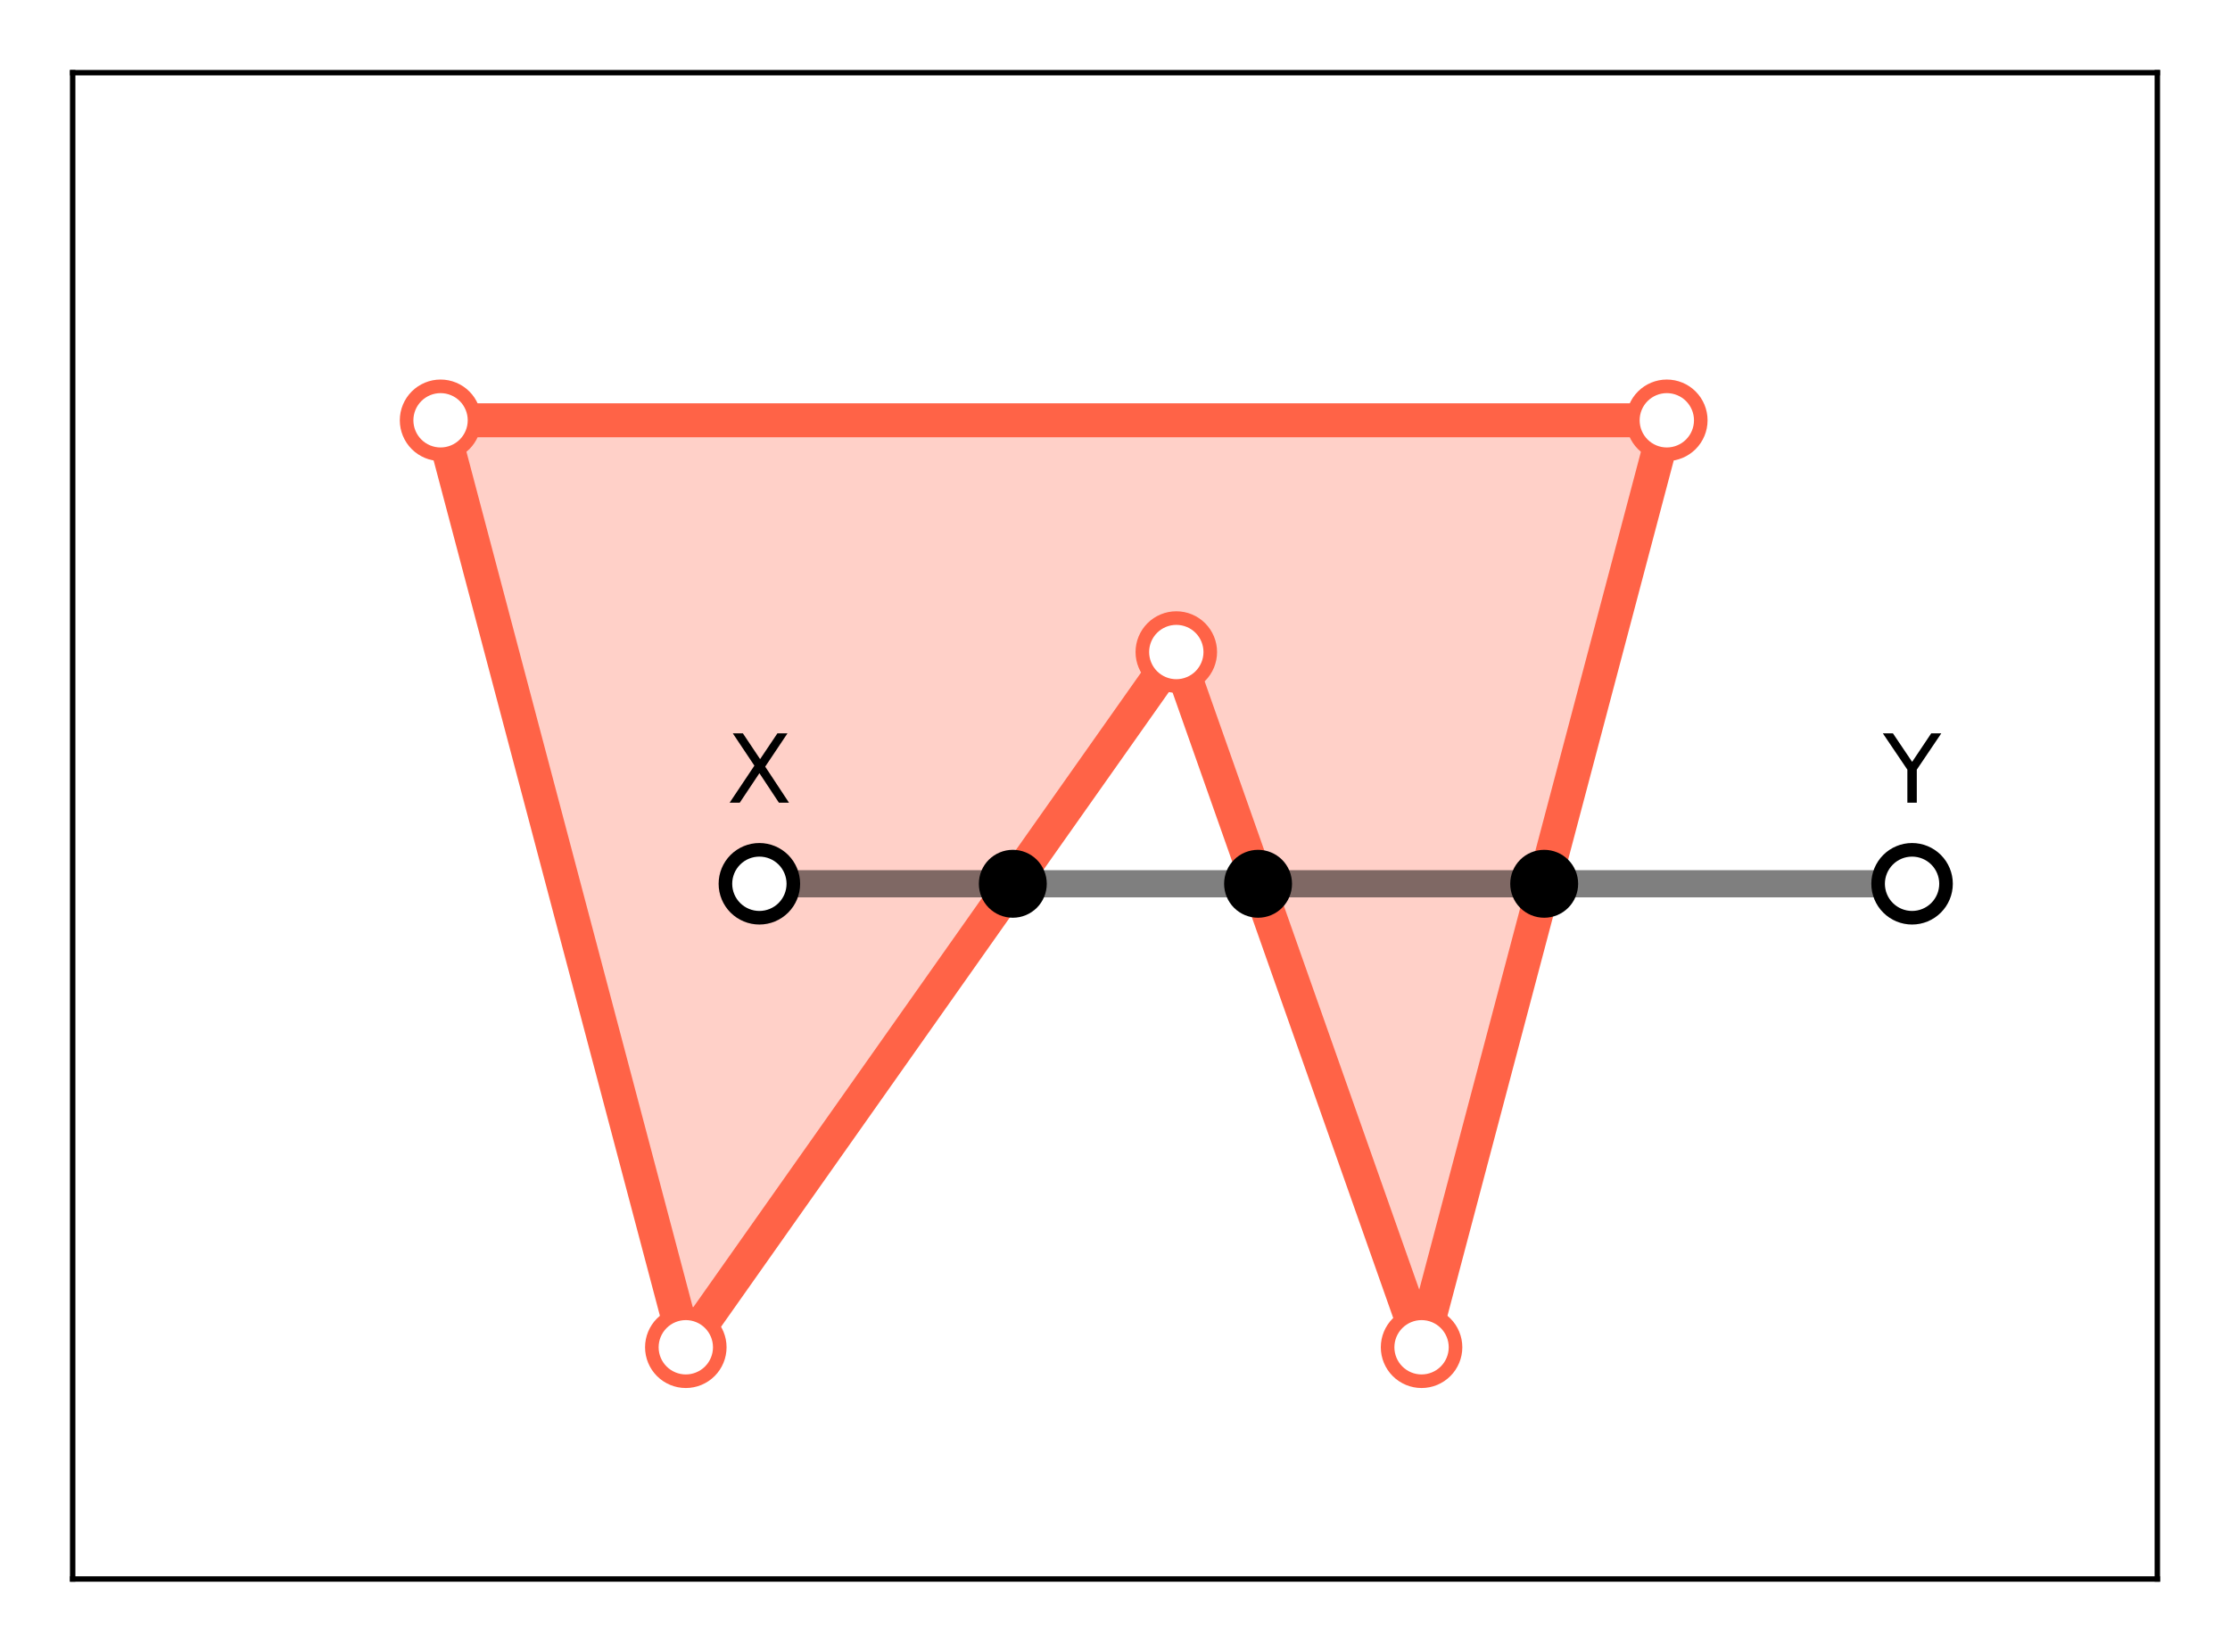 <?xml version="1.0" encoding="utf-8" standalone="no"?>
<!DOCTYPE svg PUBLIC "-//W3C//DTD SVG 1.1//EN"
  "http://www.w3.org/Graphics/SVG/1.1/DTD/svg11.dtd">
<!-- Created with matplotlib (https://matplotlib.org/) -->
<svg height="243.16pt" version="1.1" viewBox="0 0 328.3 243.16" width="328.3pt" xmlns="http://www.w3.org/2000/svg" xmlns:xlink="http://www.w3.org/1999/xlink">
 <defs>
  <style type="text/css">
*{stroke-linecap:butt;stroke-linejoin:round;}
  </style>
 </defs>
 <g id="figure_1">
  <g id="patch_1">
   <path d="M 0 243.16 
L 328.3 243.16 
L 328.3 0 
L 0 0 
z
" style="fill:#ffffff;"/>
  </g>
  <g id="axes_1">
   <g id="patch_2">
    <path d="M 10.7 232.46 
L 317.6 232.46 
L 317.6 10.7 
L 10.7 10.7 
z
" style="fill:#ffffff;"/>
   </g>
   <g id="patch_3">
    <path clip-path="url(#p19537ac861)" d="M 100.965 198.343 
L 173.176 95.992 
L 209.282 198.343 
L 245.388 61.875 
L 64.859 61.875 
z
" style="fill:#ff6347;opacity:0.3;stroke:#ff6347;stroke-linejoin:miter;"/>
   </g>
   <g id="matplotlib.axis_1"/>
   <g id="matplotlib.axis_2"/>
   <g id="patch_4">
    <path d="M 10.7 232.46 
L 10.7 10.7 
" style="fill:none;stroke:#000000;stroke-linecap:square;stroke-linejoin:miter;stroke-width:0.8;"/>
   </g>
   <g id="patch_5">
    <path d="M 317.6 232.46 
L 317.6 10.7 
" style="fill:none;stroke:#000000;stroke-linecap:square;stroke-linejoin:miter;stroke-width:0.8;"/>
   </g>
   <g id="patch_6">
    <path d="M 10.7 232.46 
L 317.6 232.46 
" style="fill:none;stroke:#000000;stroke-linecap:square;stroke-linejoin:miter;stroke-width:0.8;"/>
   </g>
   <g id="patch_7">
    <path d="M 10.7 10.7 
L 317.6 10.7 
" style="fill:none;stroke:#000000;stroke-linecap:square;stroke-linejoin:miter;stroke-width:0.8;"/>
   </g>
   <g id="text_1">
    <!-- X -->
    <defs>
     <path d="M 6.297 72.906 
L 16.891 72.906 
L 35.016 45.797 
L 53.219 72.906 
L 63.812 72.906 
L 40.375 37.891 
L 65.375 0 
L 54.781 0 
L 34.281 31 
L 13.625 0 
L 2.984 0 
L 29 38.922 
z
" id="DejaVuSans-88"/>
    </defs>
    <g transform="translate(107.001 118.168)scale(0.14 -0.14)">
     <use xlink:href="#DejaVuSans-88"/>
    </g>
   </g>
   <g id="text_2">
    <!-- Y -->
    <defs>
     <path d="M -0.203 72.906 
L 10.406 72.906 
L 30.609 42.922 
L 50.688 72.906 
L 61.281 72.906 
L 35.5 34.719 
L 35.5 0 
L 25.594 0 
L 25.594 34.719 
z
" id="DejaVuSans-89"/>
    </defs>
    <g transform="translate(277.219 118.168)scale(0.14 -0.14)">
     <use xlink:href="#DejaVuSans-89"/>
    </g>
   </g>
   <g id="patch_8">
    <path clip-path="url(#p19537ac861)" d="M 100.965 198.343 
L 173.176 95.992 
L 209.282 198.343 
L 245.388 61.875 
L 64.859 61.875 
z
" style="fill:none;stroke:#ff6347;stroke-linejoin:miter;stroke-width:5;"/>
   </g>
   <g id="line2d_1">
    <path clip-path="url(#p19537ac861)" d="M 111.796 130.109 
L 281.494 130.109 
" style="fill:none;stroke:#000000;stroke-linecap:square;stroke-opacity:0.5;stroke-width:4;"/>
   </g>
   <g id="line2d_2">
    <defs>
     <path d="M 0 5 
C 1.326 5 2.598 4.473 3.536 3.536 
C 4.473 2.598 5 1.326 5 0 
C 5 -1.326 4.473 -2.598 3.536 -3.536 
C 2.598 -4.473 1.326 -5 0 -5 
C -1.326 -5 -2.598 -4.473 -3.536 -3.536 
C -4.473 -2.598 -5 -1.326 -5 0 
C -5 1.326 -4.473 2.598 -3.536 3.536 
C -2.598 4.473 -1.326 5 0 5 
z
" id="m58615d531a" style="stroke:#ff6347;stroke-width:2;"/>
    </defs>
    <g clip-path="url(#p19537ac861)">
     <use style="fill:#ffffff;stroke:#ff6347;stroke-width:2;" x="100.965" xlink:href="#m58615d531a" y="198.343"/>
     <use style="fill:#ffffff;stroke:#ff6347;stroke-width:2;" x="173.176" xlink:href="#m58615d531a" y="95.992"/>
     <use style="fill:#ffffff;stroke:#ff6347;stroke-width:2;" x="209.282" xlink:href="#m58615d531a" y="198.343"/>
     <use style="fill:#ffffff;stroke:#ff6347;stroke-width:2;" x="245.388" xlink:href="#m58615d531a" y="61.875"/>
     <use style="fill:#ffffff;stroke:#ff6347;stroke-width:2;" x="64.859" xlink:href="#m58615d531a" y="61.875"/>
    </g>
   </g>
   <g id="line2d_3">
    <defs>
     <path d="M 0 5 
C 1.326 5 2.598 4.473 3.536 3.536 
C 4.473 2.598 5 1.326 5 0 
C 5 -1.326 4.473 -2.598 3.536 -3.536 
C 2.598 -4.473 1.326 -5 0 -5 
C -1.326 -5 -2.598 -4.473 -3.536 -3.536 
C -4.473 -2.598 -5 -1.326 -5 0 
C -5 1.326 -4.473 2.598 -3.536 3.536 
C -2.598 4.473 -1.326 5 0 5 
z
" id="mcb574955ed" style="stroke:#000000;stroke-width:2;"/>
    </defs>
    <g clip-path="url(#p19537ac861)">
     <use style="fill:#ffffff;stroke:#000000;stroke-width:2;" x="111.796" xlink:href="#mcb574955ed" y="130.109"/>
     <use style="fill:#ffffff;stroke:#000000;stroke-width:2;" x="281.494" xlink:href="#mcb574955ed" y="130.109"/>
    </g>
   </g>
   <g id="line2d_4">
    <defs>
     <path d="M 0 5 
C 1.326 5 2.598 4.473 3.536 3.536 
C 4.473 2.598 5 1.326 5 0 
C 5 -1.326 4.473 -2.598 3.536 -3.536 
C 2.598 -4.473 1.326 -5 0 -5 
C -1.326 -5 -2.598 -4.473 -3.536 -3.536 
C -4.473 -2.598 -5 -1.326 -5 0 
C -5 1.326 -4.473 2.598 -3.536 3.536 
C -2.598 4.473 -1.326 5 0 5 
z
" id="md22debb225"/>
    </defs>
    <g clip-path="url(#p19537ac861)">
     <use x="149.106" xlink:href="#md22debb225" y="130.109"/>
    </g>
   </g>
   <g id="line2d_5">
    <g clip-path="url(#p19537ac861)">
     <use x="185.212" xlink:href="#md22debb225" y="130.109"/>
    </g>
   </g>
   <g id="line2d_6">
    <g clip-path="url(#p19537ac861)">
     <use x="227.335" xlink:href="#md22debb225" y="130.109"/>
    </g>
   </g>
  </g>
 </g>
 <defs>
  <clipPath id="p19537ac861">
   <rect height="221.76" width="306.9" x="10.7" y="10.7"/>
  </clipPath>
 </defs>
</svg>
